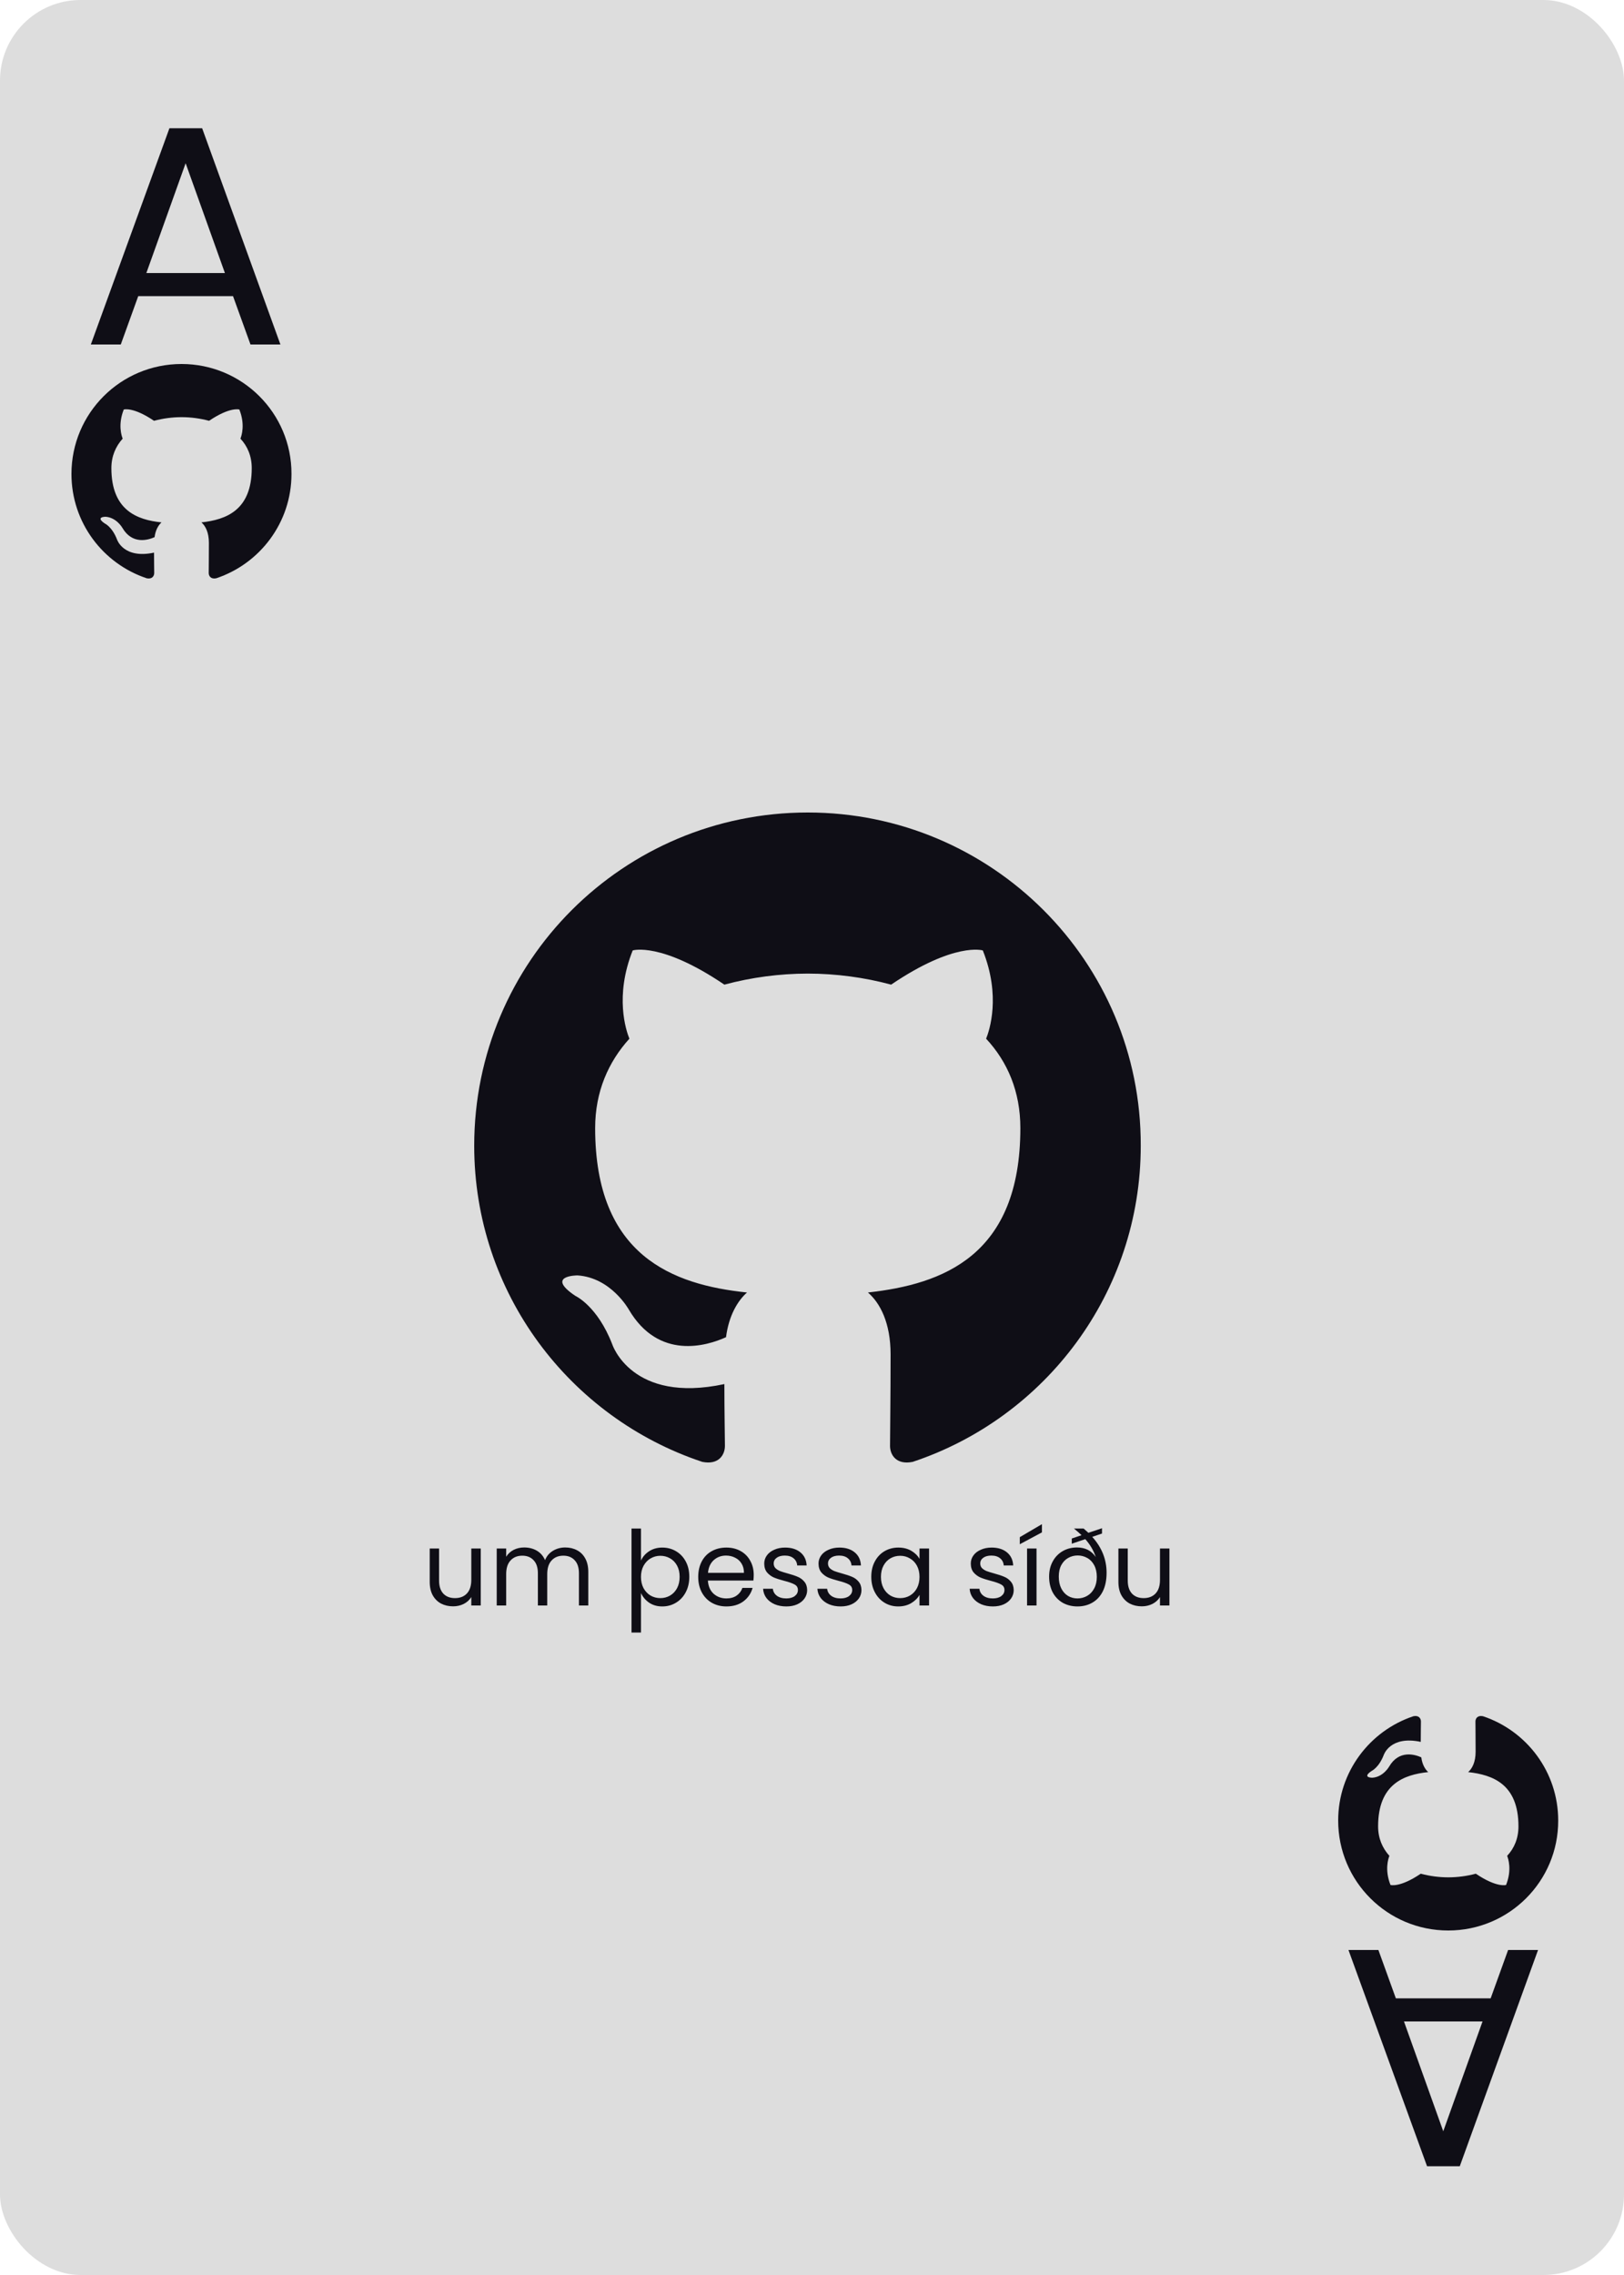 <svg width="250" height="350" viewBox="0 0 250 350" fill="none" xmlns="http://www.w3.org/2000/svg">
<g clip-path="url(#clip0_1_2)">
<rect width="250" height="350" rx="12.4" fill="#DDDDDD"/>
<path d="M35.872 45.56H21.28L18.592 53H13.984L26.08 19.736H31.12L43.168 53H38.56L35.872 45.56ZM34.624 42.008L28.576 25.112L22.528 42.008H34.624Z" fill="#0F0E16"/>
<path d="M229.472 307.44H214.88L212.192 300H207.584L219.68 333.264H224.72L236.768 300H232.16L229.472 307.44ZM228.224 310.992L222.176 327.888L216.128 310.992H228.224Z" fill="#0F0E16"/>
<g clip-path="url(#clip1_1_2)">
<path fill-rule="evenodd" clip-rule="evenodd" d="M27.949 56C18.577 56 11 63.562 11 72.918C11 80.397 15.855 86.728 22.59 88.968C23.431 89.136 23.74 88.604 23.74 88.156C23.74 87.764 23.712 86.419 23.712 85.019C18.997 86.027 18.015 83.002 18.015 83.002C17.258 81.041 16.135 80.537 16.135 80.537C14.592 79.501 16.247 79.501 16.247 79.501C17.959 79.613 18.858 81.237 18.858 81.237C20.373 83.814 22.814 83.086 23.796 82.638C23.936 81.545 24.386 80.789 24.863 80.369C21.102 79.977 17.146 78.52 17.146 72.022C17.146 70.173 17.819 68.661 18.885 67.484C18.717 67.064 18.128 65.327 19.054 63.002C19.054 63.002 20.485 62.554 23.712 64.739C25.093 64.369 26.518 64.18 27.949 64.179C29.381 64.179 30.839 64.375 32.187 64.739C35.414 62.554 36.845 63.002 36.845 63.002C37.771 65.327 37.181 67.064 37.013 67.484C38.108 68.661 38.753 70.173 38.753 72.022C38.753 78.52 34.797 79.949 31.008 80.369C31.625 80.901 32.158 81.909 32.158 83.506C32.158 85.775 32.131 87.596 32.131 88.156C32.131 88.604 32.439 89.136 33.281 88.968C40.016 86.727 44.871 80.397 44.871 72.918C44.898 63.562 37.294 56 27.949 56Z" fill="#0F0E16"/>
</g>
<g clip-path="url(#clip2_1_2)">
<path fill-rule="evenodd" clip-rule="evenodd" d="M124.347 125C95.953 125 73 147.917 73 176.268C73 198.93 87.707 218.114 108.109 224.903C110.66 225.414 111.595 223.8 111.595 222.443C111.595 221.254 111.51 217.18 111.51 212.935C97.227 215.992 94.253 206.824 94.253 206.824C91.957 200.882 88.556 199.355 88.556 199.355C83.881 196.215 88.897 196.215 88.897 196.215C94.082 196.554 96.803 201.477 96.803 201.477C101.393 209.285 108.789 207.079 111.765 205.721C112.189 202.41 113.55 200.119 114.996 198.846C103.604 197.657 91.618 193.244 91.618 173.551C91.618 167.949 93.657 163.366 96.888 159.801C96.378 158.528 94.592 153.265 97.398 146.22C97.398 146.22 101.734 144.861 111.509 151.482C115.695 150.36 120.011 149.789 124.347 149.784C128.682 149.784 133.102 150.379 137.183 151.482C146.959 144.861 151.295 146.22 151.295 146.22C154.101 153.265 152.314 158.528 151.804 159.801C155.12 163.366 157.075 167.949 157.075 173.551C157.075 193.244 145.089 197.572 133.612 198.846C135.483 200.458 137.098 203.514 137.098 208.352C137.098 215.227 137.013 220.745 137.013 222.442C137.013 223.8 137.949 225.414 140.499 224.904C160.901 218.112 175.608 198.93 175.608 176.268C175.692 147.917 152.655 125 124.347 125Z" fill="#0F0E16"/>
</g>
<g clip-path="url(#clip3_1_2)">
<path fill-rule="evenodd" clip-rule="evenodd" d="M222.949 297C213.577 297 206 289.438 206 280.082C206 272.603 210.855 266.273 217.589 264.032C218.432 263.864 218.74 264.396 218.74 264.844C218.74 265.236 218.712 266.581 218.712 267.981C213.997 266.973 213.015 269.998 213.015 269.998C212.258 271.959 211.135 272.463 211.135 272.463C209.592 273.499 211.247 273.499 211.247 273.499C212.959 273.387 213.857 271.763 213.857 271.763C215.373 269.186 217.814 269.914 218.796 270.362C218.936 271.455 219.386 272.211 219.863 272.631C216.102 273.023 212.146 274.48 212.146 280.978C212.146 282.827 212.819 284.339 213.885 285.516C213.717 285.936 213.128 287.673 214.054 289.997C214.054 289.997 215.485 290.446 218.712 288.261C220.093 288.631 221.518 288.82 222.949 288.821C224.38 288.821 225.839 288.625 227.187 288.261C230.414 290.446 231.845 289.997 231.845 289.997C232.771 287.673 232.181 285.936 232.013 285.516C233.108 284.339 233.753 282.827 233.753 280.978C233.753 274.48 229.797 273.051 226.008 272.631C226.626 272.099 227.158 271.091 227.158 269.494C227.158 267.225 227.131 265.404 227.131 264.844C227.131 264.396 227.439 263.864 228.281 264.032C235.016 266.273 239.871 272.603 239.871 280.082C239.898 289.438 232.294 297 222.949 297Z" fill="#0F0E16"/>
</g>
<path d="M74.008 238.232V247H72.552V245.704C72.275 246.152 71.885 246.504 71.384 246.76C70.893 247.005 70.349 247.128 69.752 247.128C69.069 247.128 68.456 246.989 67.912 246.712C67.368 246.424 66.936 245.997 66.616 245.432C66.307 244.867 66.152 244.179 66.152 243.368V238.232H67.592V243.176C67.592 244.04 67.811 244.707 68.248 245.176C68.685 245.635 69.283 245.864 70.04 245.864C70.819 245.864 71.432 245.624 71.88 245.144C72.328 244.664 72.552 243.965 72.552 243.048V238.232H74.008ZM87.01 238.072C87.693 238.072 88.301 238.216 88.834 238.504C89.368 238.781 89.789 239.203 90.098 239.768C90.408 240.333 90.562 241.021 90.562 241.832V247H89.122V242.04C89.122 241.165 88.904 240.499 88.466 240.04C88.04 239.571 87.458 239.336 86.722 239.336C85.965 239.336 85.362 239.581 84.914 240.072C84.466 240.552 84.242 241.251 84.242 242.168V247H82.802V242.04C82.802 241.165 82.584 240.499 82.146 240.04C81.72 239.571 81.138 239.336 80.402 239.336C79.645 239.336 79.042 239.581 78.594 240.072C78.146 240.552 77.922 241.251 77.922 242.168V247H76.466V238.232H77.922V239.496C78.21 239.037 78.594 238.685 79.074 238.44C79.565 238.195 80.104 238.072 80.69 238.072C81.426 238.072 82.077 238.237 82.642 238.568C83.208 238.899 83.629 239.384 83.906 240.024C84.152 239.405 84.557 238.925 85.122 238.584C85.688 238.243 86.317 238.072 87.01 238.072ZM98.672 240.088C98.95 239.491 99.371 239.011 99.936 238.648C100.512 238.275 101.184 238.088 101.952 238.088C102.731 238.088 103.435 238.275 104.064 238.648C104.704 239.021 105.206 239.549 105.568 240.232C105.931 240.904 106.112 241.688 106.112 242.584C106.112 243.469 105.931 244.259 105.568 244.952C105.206 245.645 104.704 246.184 104.064 246.568C103.435 246.952 102.731 247.144 101.952 247.144C101.184 247.144 100.518 246.957 99.952 246.584C99.387 246.2 98.96 245.699 98.672 245.08V251.16H97.216V235.16H98.672V240.088ZM104.624 242.584C104.624 241.923 104.491 241.347 104.224 240.856C103.958 240.365 103.595 239.992 103.136 239.736C102.688 239.48 102.192 239.352 101.648 239.352C101.115 239.352 100.619 239.485 100.16 239.752C99.712 240.008 99.35 240.387 99.072 240.888C98.806 241.379 98.672 241.949 98.672 242.6C98.672 243.261 98.806 243.843 99.072 244.344C99.35 244.835 99.712 245.213 100.16 245.48C100.619 245.736 101.115 245.864 101.648 245.864C102.192 245.864 102.688 245.736 103.136 245.48C103.595 245.213 103.958 244.835 104.224 244.344C104.491 243.843 104.624 243.256 104.624 242.584ZM116.029 242.28C116.029 242.557 116.013 242.851 115.981 243.16H108.973C109.026 244.024 109.32 244.701 109.853 245.192C110.397 245.672 111.053 245.912 111.821 245.912C112.45 245.912 112.973 245.768 113.389 245.48C113.816 245.181 114.114 244.787 114.285 244.296H115.853C115.618 245.139 115.149 245.827 114.445 246.36C113.741 246.883 112.866 247.144 111.821 247.144C110.989 247.144 110.242 246.957 109.581 246.584C108.93 246.211 108.418 245.683 108.045 245C107.672 244.307 107.485 243.507 107.485 242.6C107.485 241.693 107.666 240.899 108.029 240.216C108.392 239.533 108.898 239.011 109.549 238.648C110.21 238.275 110.968 238.088 111.821 238.088C112.653 238.088 113.389 238.269 114.029 238.632C114.669 238.995 115.16 239.496 115.501 240.136C115.853 240.765 116.029 241.48 116.029 242.28ZM114.525 241.976C114.525 241.421 114.402 240.947 114.157 240.552C113.912 240.147 113.576 239.843 113.149 239.64C112.733 239.427 112.269 239.32 111.757 239.32C111.021 239.32 110.392 239.555 109.869 240.024C109.357 240.493 109.064 241.144 108.989 241.976H114.525ZM121.055 247.144C120.383 247.144 119.78 247.032 119.247 246.808C118.713 246.573 118.292 246.253 117.983 245.848C117.673 245.432 117.503 244.957 117.471 244.424H118.975C119.017 244.861 119.22 245.219 119.583 245.496C119.956 245.773 120.441 245.912 121.039 245.912C121.593 245.912 122.031 245.789 122.351 245.544C122.671 245.299 122.831 244.989 122.831 244.616C122.831 244.232 122.66 243.949 122.319 243.768C121.977 243.576 121.449 243.389 120.735 243.208C120.084 243.037 119.551 242.867 119.135 242.696C118.729 242.515 118.377 242.253 118.079 241.912C117.791 241.56 117.647 241.101 117.647 240.536C117.647 240.088 117.78 239.677 118.047 239.304C118.313 238.931 118.692 238.637 119.183 238.424C119.673 238.2 120.233 238.088 120.863 238.088C121.833 238.088 122.617 238.333 123.215 238.824C123.812 239.315 124.132 239.987 124.175 240.84H122.719C122.687 240.381 122.5 240.013 122.159 239.736C121.828 239.459 121.38 239.32 120.815 239.32C120.292 239.32 119.876 239.432 119.567 239.656C119.257 239.88 119.103 240.173 119.103 240.536C119.103 240.824 119.193 241.064 119.375 241.256C119.567 241.437 119.801 241.587 120.079 241.704C120.367 241.811 120.761 241.933 121.263 242.072C121.892 242.243 122.404 242.413 122.799 242.584C123.193 242.744 123.529 242.989 123.807 243.32C124.095 243.651 124.244 244.083 124.255 244.616C124.255 245.096 124.121 245.528 123.855 245.912C123.588 246.296 123.209 246.6 122.719 246.824C122.239 247.037 121.684 247.144 121.055 247.144ZM129.414 247.144C128.742 247.144 128.139 247.032 127.606 246.808C127.073 246.573 126.651 246.253 126.342 245.848C126.033 245.432 125.862 244.957 125.83 244.424H127.334C127.377 244.861 127.579 245.219 127.942 245.496C128.315 245.773 128.801 245.912 129.398 245.912C129.953 245.912 130.39 245.789 130.71 245.544C131.03 245.299 131.19 244.989 131.19 244.616C131.19 244.232 131.019 243.949 130.678 243.768C130.337 243.576 129.809 243.389 129.094 243.208C128.443 243.037 127.91 242.867 127.494 242.696C127.089 242.515 126.737 242.253 126.438 241.912C126.15 241.56 126.006 241.101 126.006 240.536C126.006 240.088 126.139 239.677 126.406 239.304C126.673 238.931 127.051 238.637 127.542 238.424C128.033 238.2 128.593 238.088 129.222 238.088C130.193 238.088 130.977 238.333 131.574 238.824C132.171 239.315 132.491 239.987 132.534 240.84H131.078C131.046 240.381 130.859 240.013 130.518 239.736C130.187 239.459 129.739 239.32 129.174 239.32C128.651 239.32 128.235 239.432 127.926 239.656C127.617 239.88 127.462 240.173 127.462 240.536C127.462 240.824 127.553 241.064 127.734 241.256C127.926 241.437 128.161 241.587 128.438 241.704C128.726 241.811 129.121 241.933 129.622 242.072C130.251 242.243 130.763 242.413 131.158 242.584C131.553 242.744 131.889 242.989 132.166 243.32C132.454 243.651 132.603 244.083 132.614 244.616C132.614 245.096 132.481 245.528 132.214 245.912C131.947 246.296 131.569 246.6 131.078 246.824C130.598 247.037 130.043 247.144 129.414 247.144ZM134.126 242.584C134.126 241.688 134.307 240.904 134.67 240.232C135.032 239.549 135.528 239.021 136.158 238.648C136.798 238.275 137.507 238.088 138.286 238.088C139.054 238.088 139.72 238.253 140.286 238.584C140.851 238.915 141.272 239.331 141.55 239.832V238.232H143.022V247H141.55V245.368C141.262 245.88 140.83 246.307 140.254 246.648C139.688 246.979 139.027 247.144 138.27 247.144C137.491 247.144 136.787 246.952 136.158 246.568C135.528 246.184 135.032 245.645 134.67 244.952C134.307 244.259 134.126 243.469 134.126 242.584ZM141.55 242.6C141.55 241.939 141.416 241.363 141.15 240.872C140.883 240.381 140.52 240.008 140.062 239.752C139.614 239.485 139.118 239.352 138.574 239.352C138.03 239.352 137.534 239.48 137.086 239.736C136.638 239.992 136.28 240.365 136.014 240.856C135.747 241.347 135.614 241.923 135.614 242.584C135.614 243.256 135.747 243.843 136.014 244.344C136.28 244.835 136.638 245.213 137.086 245.48C137.534 245.736 138.03 245.864 138.574 245.864C139.118 245.864 139.614 245.736 140.062 245.48C140.52 245.213 140.883 244.835 141.15 244.344C141.416 243.843 141.55 243.261 141.55 242.6ZM152.852 247.144C152.18 247.144 151.577 247.032 151.044 246.808C150.51 246.573 150.089 246.253 149.78 245.848C149.47 245.432 149.3 244.957 149.268 244.424H150.772C150.814 244.861 151.017 245.219 151.38 245.496C151.753 245.773 152.238 245.912 152.836 245.912C153.39 245.912 153.828 245.789 154.148 245.544C154.468 245.299 154.628 244.989 154.628 244.616C154.628 244.232 154.457 243.949 154.116 243.768C153.774 243.576 153.246 243.389 152.532 243.208C151.881 243.037 151.348 242.867 150.932 242.696C150.526 242.515 150.174 242.253 149.876 241.912C149.588 241.56 149.444 241.101 149.444 240.536C149.444 240.088 149.577 239.677 149.844 239.304C150.11 238.931 150.489 238.637 150.98 238.424C151.47 238.2 152.03 238.088 152.66 238.088C153.63 238.088 154.414 238.333 155.012 238.824C155.609 239.315 155.929 239.987 155.972 240.84H154.516C154.484 240.381 154.297 240.013 153.956 239.736C153.625 239.459 153.177 239.32 152.612 239.32C152.089 239.32 151.673 239.432 151.364 239.656C151.054 239.88 150.9 240.173 150.9 240.536C150.9 240.824 150.99 241.064 151.172 241.256C151.364 241.437 151.598 241.587 151.876 241.704C152.164 241.811 152.558 241.933 153.06 242.072C153.689 242.243 154.201 242.413 154.596 242.584C154.99 242.744 155.326 242.989 155.604 243.32C155.892 243.651 156.041 244.083 156.052 244.616C156.052 245.096 155.918 245.528 155.652 245.912C155.385 246.296 155.006 246.6 154.516 246.824C154.036 247.037 153.481 247.144 152.852 247.144ZM159.563 238.232V247H158.107V238.232H159.563ZM160.395 235.752L156.987 237.576V236.488L160.395 234.488V235.752ZM168.141 236.44C169.613 238.072 170.349 239.912 170.349 241.96C170.349 243.08 170.157 244.029 169.773 244.808C169.389 245.576 168.855 246.157 168.173 246.552C167.501 246.947 166.733 247.144 165.869 247.144C165.026 247.144 164.269 246.957 163.597 246.584C162.935 246.2 162.418 245.661 162.045 244.968C161.682 244.264 161.501 243.459 161.501 242.552C161.501 241.667 161.687 240.888 162.061 240.216C162.434 239.533 162.946 239.005 163.597 238.632C164.247 238.259 164.978 238.072 165.789 238.072C167.058 238.072 168.023 238.563 168.685 239.544C168.343 238.531 167.805 237.613 167.069 236.792L164.989 237.496V236.696L166.493 236.184C166.151 235.853 165.762 235.512 165.325 235.16H166.813C167.239 235.533 167.485 235.752 167.549 235.816L169.645 235.112V235.928L168.141 236.44ZM165.869 245.912C166.402 245.912 166.893 245.784 167.341 245.528C167.799 245.272 168.162 244.893 168.429 244.392C168.706 243.891 168.845 243.293 168.845 242.6C168.845 241.907 168.711 241.309 168.445 240.808C168.178 240.307 167.821 239.933 167.373 239.688C166.925 239.432 166.434 239.304 165.901 239.304C165.367 239.304 164.877 239.432 164.429 239.688C163.991 239.933 163.639 240.301 163.373 240.792C163.117 241.272 162.989 241.859 162.989 242.552C162.989 243.256 163.117 243.864 163.373 244.376C163.629 244.877 163.975 245.261 164.413 245.528C164.85 245.784 165.335 245.912 165.869 245.912ZM180.024 238.232V247H178.568V245.704C178.29 246.152 177.901 246.504 177.4 246.76C176.909 247.005 176.365 247.128 175.768 247.128C175.085 247.128 174.472 246.989 173.928 246.712C173.384 246.424 172.952 245.997 172.632 245.432C172.322 244.867 172.168 244.179 172.168 243.368V238.232H173.608V243.176C173.608 244.04 173.826 244.707 174.264 245.176C174.701 245.635 175.298 245.864 176.056 245.864C176.834 245.864 177.448 245.624 177.896 245.144C178.344 244.664 178.568 243.965 178.568 243.048V238.232H180.024Z" fill="#0F0E16"/>
</g>
<defs>
<clipPath id="clip0_1_2">
<rect width="250" height="350" rx="12.4" fill="white"/>
</clipPath>
<clipPath id="clip1_1_2">
<rect width="34" height="33" fill="white" transform="translate(11 56)"/>
</clipPath>
<clipPath id="clip2_1_2">
<rect width="103" height="100" fill="white" transform="translate(73 125)"/>
</clipPath>
<clipPath id="clip3_1_2">
<rect width="34" height="33" fill="white" transform="matrix(1 0 0 -1 206 297)"/>
</clipPath>
</defs>
</svg>
